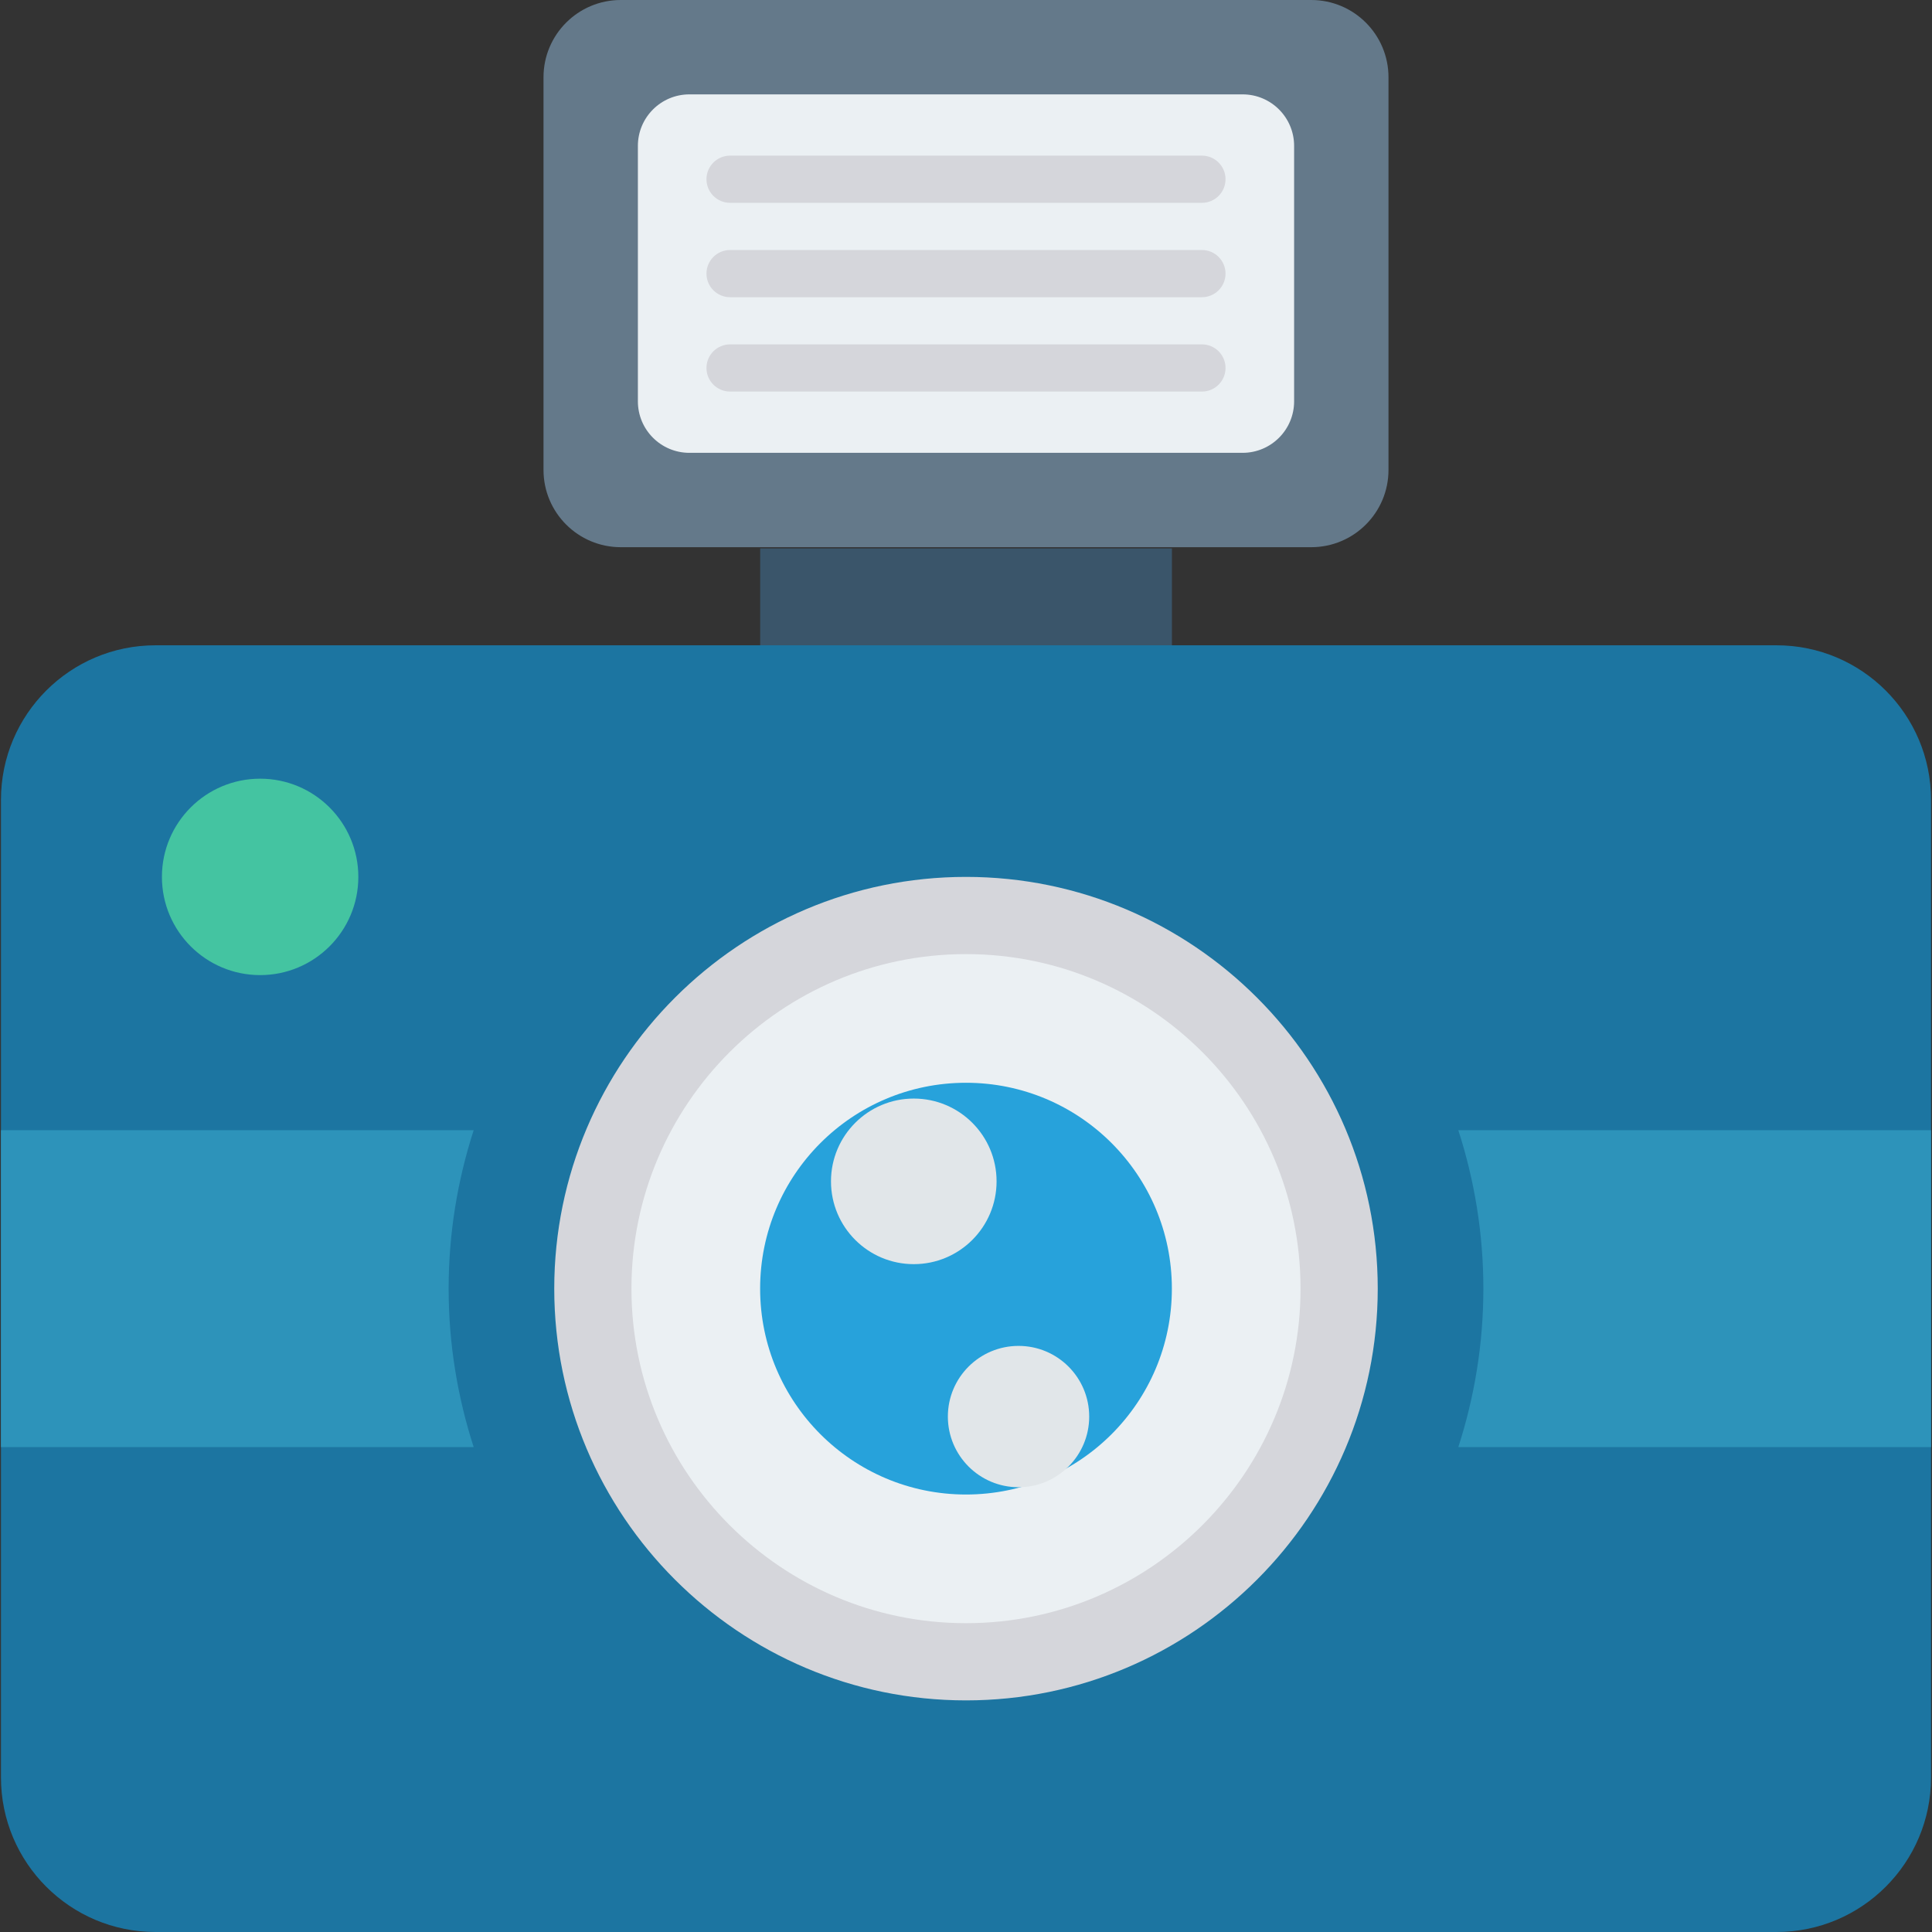 <?xml version="1.0" encoding="iso-8859-1"?>
<!-- Generator: Adobe Illustrator 19.0.0, SVG Export Plug-In . SVG Version: 6.00 Build 0)  -->
<svg version="1.1" id="Capa_1" xmlns="http://www.w3.org/2000/svg" xmlns:xlink="http://www.w3.org/1999/xlink" x="0px" y="0px"
	 viewBox="0 0 468.293 468.293" style="enable-background:new 0 0 468.293 468.293;" xml:space="preserve">
<rect x="0" y="0" width="468.293" height="468.293" fill="#333333" stroke="none"/>
<path style="fill:#1C75A1;" d="M430.595,468.293H37.698c-20.69,0-37.463-16.773-37.463-37.463V193.874
	c0-20.69,16.773-37.463,37.463-37.463h392.897c20.69,0,37.463,16.773,37.463,37.463v236.956
	C468.058,451.52,451.285,468.293,430.595,468.293z"/>
<g>
	<path style="fill:#2D93BA;" d="M108.743,312.349c0-13.397,2.161-26.286,6.069-38.4H0.235v76.805h114.579
		C110.905,338.638,108.743,325.748,108.743,312.349z"/>
	<path style="fill:#2D93BA;" d="M353.481,273.949c3.908,12.114,6.07,25.003,6.07,38.4c0,13.399-2.162,26.289-6.071,38.405h114.578
		v-76.805H353.481z"/>
</g>
<path style="fill:#D5D6DB;" d="M234.146,212.549c-55.03,0-99.802,44.773-99.802,99.802c0,55.03,44.771,99.803,99.802,99.803
	s99.802-44.773,99.802-99.803C333.948,257.322,289.177,212.549,234.146,212.549z"/>
<path style="fill:#EBF0F3;" d="M234.145,231.262c-44.712,0-81.089,36.378-81.089,81.088c0,44.713,36.377,81.09,81.089,81.09
	s81.09-36.377,81.09-81.09C315.235,267.64,278.857,231.262,234.145,231.262z"/>
<path style="fill:#27A2DB;" d="M234.146,262.45c-27.559,0-49.901,22.341-49.901,49.901c0,27.561,22.341,49.902,49.901,49.902
	s49.901-22.341,49.901-49.902C284.047,284.791,261.706,262.45,234.146,262.45z"/>
<g>
	<path style="fill:#E1E6E9;" d="M221.488,266.278c-11.082,0-20.067,8.985-20.067,20.067c0,11.084,8.985,20.069,20.067,20.069
		c11.084,0,20.069-8.985,20.069-20.069C241.556,275.262,232.572,266.278,221.488,266.278z"/>
	<path style="fill:#E1E6E9;" d="M246.881,326.229c-9.46,0-17.13,7.668-17.13,17.128s7.669,17.13,17.13,17.13
		s17.129-7.669,17.129-17.13S256.341,326.229,246.881,326.229z"/>
</g>
<rect x="184.258" y="132.933" style="fill:#3A556A;" width="99.803" height="23.477"/>
<path style="fill:#64798A;" d="M317.821,132.633h-167.35c-10.345,0-18.732-8.386-18.732-18.732v-95.17
	C131.74,8.386,140.126,0,150.471,0h167.35c10.345,0,18.732,8.386,18.732,18.732v95.17
	C336.553,124.247,328.167,132.633,317.821,132.633z"/>
<path style="fill:#EBF0F3;" d="M154.615,97.273v-61.91c0-6.897,5.591-12.488,12.488-12.488H301.19
	c6.897,0,12.488,5.591,12.488,12.488v61.91c0,6.897-5.591,12.488-12.488,12.488H167.103
	C160.206,109.761,154.615,104.17,154.615,97.273z"/>
<path style="fill:#44C4A1;" d="M63.052,188.744c-13.146,0-23.804,10.659-23.804,23.805c0,13.146,10.658,23.805,23.804,23.805
	s23.805-10.659,23.805-23.805C86.857,199.403,76.198,188.744,63.052,188.744z"/>
<g>
	<path style="fill:#D5D6DB;" d="M291.333,60.6H176.96c-3.158,0-5.719,2.558-5.719,5.719c0,3.161,2.561,5.719,5.719,5.719h114.373
		c3.158,0,5.719-2.558,5.719-5.719C297.052,63.157,294.491,60.6,291.333,60.6z"/>
	<path style="fill:#D5D6DB;" d="M291.333,83.474H176.96c-3.158,0-5.719,2.558-5.719,5.719c0,3.161,2.561,5.719,5.719,5.719h114.373
		c3.158,0,5.719-2.558,5.719-5.719C297.052,86.032,294.491,83.474,291.333,83.474z"/>
	<path style="fill:#D5D6DB;" d="M291.333,37.725H176.96c-3.158,0-5.719,2.558-5.719,5.719s2.561,5.719,5.719,5.719h114.373
		c3.158,0,5.719-2.558,5.719-5.719S294.491,37.725,291.333,37.725z"/>
</g>
<g>
</g>
<g>
</g>
<g>
</g>
<g>
</g>
<g>
</g>
<g>
</g>
<g>
</g>
<g>
</g>
<g>
</g>
<g>
</g>
<g>
</g>
<g>
</g>
<g>
</g>
<g>
</g>
<g>
</g>
</svg>
